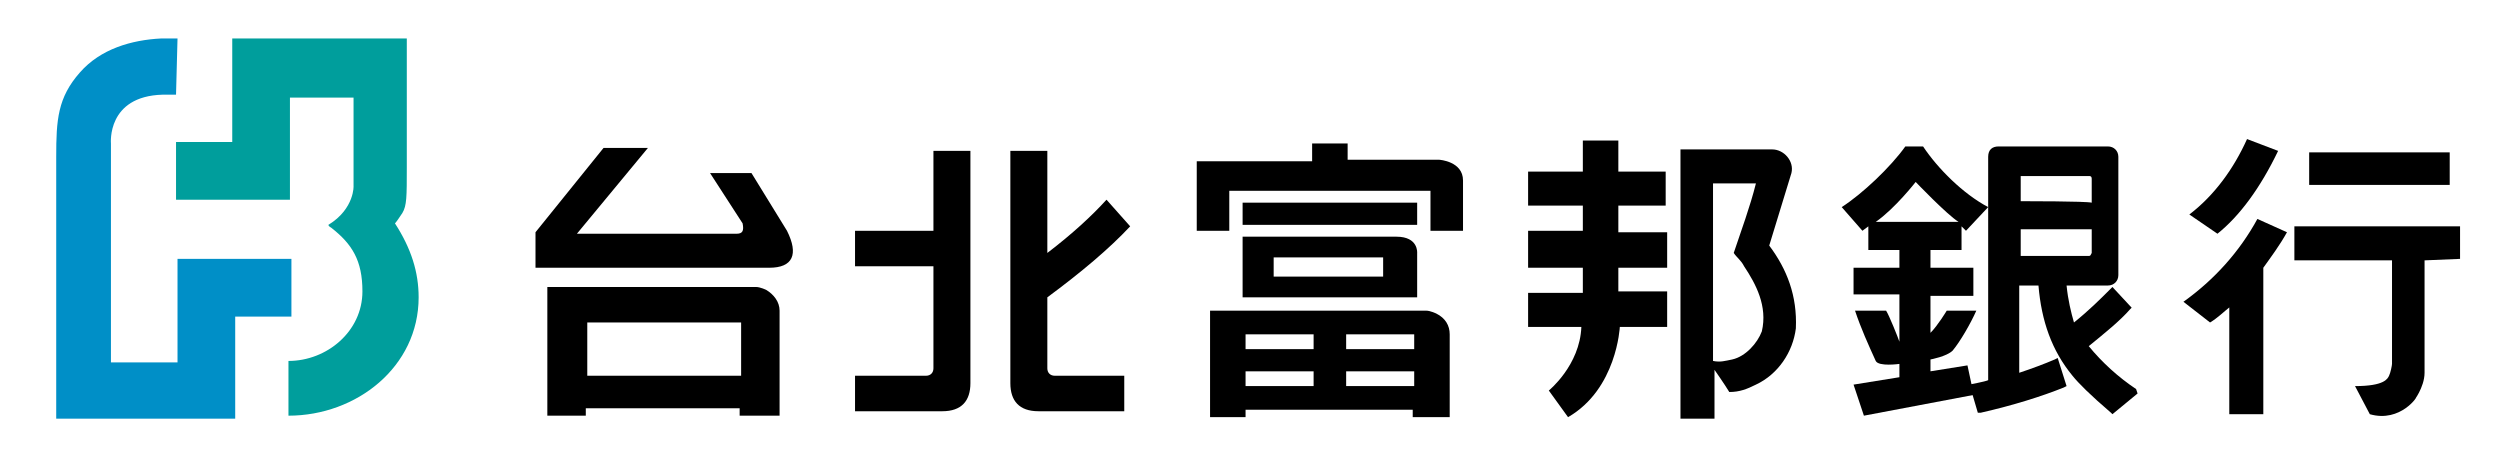 <?xml version="1.0" encoding="utf-8"?>
<!-- Generator: Adobe Illustrator 27.2.0, SVG Export Plug-In . SVG Version: 6.00 Build 0)  -->
<svg version="1.1" id="圖層_1" xmlns="http://www.w3.org/2000/svg" xmlns:xlink="http://www.w3.org/1999/xlink" x="0px" y="0px"
	 viewBox="0 0 169 30.9" style="enable-background:new 0 0 169 30.9;" xml:space="preserve">
<style type="text/css">
	.st0{fill:#009E9C;}
	.st1{fill:#008FC7;}
</style>
<g>
	<g>
		<path class="st0" d="M22.2,15.2C22.2,15.2,22.3,15.2,22.2,15.2c0,0,0,0.1,0.2,0.2c1.4,1.1,2.1,2.2,2.1,4.3c0,2.7-2.4,4.7-5,4.7
			v3.7c4.6,0,8.8-3.3,8.8-8c0-1.7-0.5-3.3-1.6-5c0.1-0.1,0.3-0.4,0.5-0.7c0.3-0.5,0.3-1.1,0.3-3.1V2.6H15.7v7h-3.8v3.9h7.7V6.6h4.3
			v6C23.9,12.5,24,14.1,22.2,15.2"/>
		<path class="st1" d="M12,2.6h-1.1l0,0c-2,0.1-4.1,0.7-5.5,2.3c-1.5,1.7-1.6,3.2-1.6,5.7c0,1.7,0,17.7,0,17.7h12.1v-6.9h3.8v-3.9
			H12v7H7.5V9.7c0,0-0.3-3.2,3.5-3.3h0.9L12,2.6z"/>
	</g>
	<g>
		<g>
			<path d="M95.8,17.1v3H84V16h10.4C95.9,16,95.8,17.1,95.8,17.1 M93.5,18.7v-1.3h-7.4v1.3H93.5z"/>
			<path d="M81.8,28.2V21h14.6c0.3,0,0.7,0.2,0.7,0.2c0.6,0.3,0.9,0.8,0.9,1.4v5.6h-2.5v-0.5H84.2v0.5H81.8 M95.6,23.6v-1H91v1H95.6
				 M88.8,23.6v-1h-4.6v1H88.8 M95.6,26.1v-1H91v1H95.6 M88.8,26.1v-1h-4.6v1H88.8z"/>
			<rect x="84" y="13.7" width="11.8" height="1.5"/>
			<path d="M80.9,15.6v-4.7h7.8V9.7h2.4v1.1h6.2c0,0,1.6,0.1,1.6,1.4v3.4h-2.2v-2.7H83.1v2.7H80.9z"/>
		</g>
		<g>
			<path d="M119.6,16.6l1.5-4.9c0.2-0.8-0.5-1.6-1.3-1.6h-6.2v18.2h2.3V25c0,0,0.7,1,1,1.5c0.7,0,1.2-0.2,1.8-0.5
				c1.5-0.7,2.5-2.2,2.7-3.8C121.5,20,120.8,18.2,119.6,16.6 M119.1,22.4c-0.3,0.8-1.1,1.7-2,1.9c-0.5,0.1-0.8,0.2-1.3,0.1v-12h2.9
				c-0.4,1.6-1,3.2-1.5,4.7c0.2,0.3,0.5,0.5,0.7,0.9C118.7,19.2,119.5,20.7,119.1,22.4z"/>
			<path d="M112.7,18.1v-2.4h-3.3v-1.8h3.2v-2.3h-3.2V9.5H107v2.1h-3.7v2.3h3.7v1.7h-3.7v2.5h3.7v1.7h-3.7v2.3h3.6
				c-0.1,2.6-2.2,4.3-2.2,4.3l1.3,1.8c3.3-1.9,3.5-6.1,3.5-6.1h3.2v-2.4h-3.3v-1.6H112.7z"/>
		</g>
		<g>
			<path d="M37,28.1v-8.7h14.1c0.3,0,0.7,0.2,0.7,0.2c0.5,0.3,0.9,0.8,0.9,1.4v7.1H50v-0.5H39.6v0.5H37 M39.7,25.4h10.4v-3.6H39.7
				V25.4"/>
			<path d="M40.2,18.1h-4v-2.4l4.6-5.7h3L39,15.8h10.8c0.4,0,0.5-0.2,0.4-0.7L48,11.7h2.8l2.4,3.9c0.8,1.6,0.4,2.5-1.2,2.5H40.2z"/>
		</g>
		<g>
			<path d="M63.1,10.2h2.5v15.7c0,1.2-0.6,1.9-1.9,1.9h-5.9v-2.4h4.8c0.3,0,0.5-0.2,0.5-0.5V18h-5.3v-2.4h5.3
				C63.1,15.6,63.1,10.2,63.1,10.2z"/>
			<path d="M70.8,24.9v-4.8c2.3-1.7,4.2-3.3,5.6-4.8l-1.6-1.8c-1,1.1-2.3,2.3-4,3.6v-6.9h-2.5v15.7c0,1.2,0.6,1.9,1.9,1.9H76v-2.4
				h-4.7C71,25.4,70.8,25.2,70.8,24.9z"/>
		</g>
		<g>
			<path d="M144.4,26.3c-1.2-0.8-2.3-1.8-3.2-2.9c1.1-0.9,2.1-1.7,2.8-2.5l0.1-0.1l-1.3-1.4l-0.2,0.2c-0.6,0.6-1.4,1.4-2.4,2.2
				c-0.2-0.7-0.4-1.5-0.5-2.5c0.4,0,2.8,0,2.8,0c0.4,0,0.7-0.3,0.7-0.7v-8c0-0.4-0.3-0.7-0.7-0.7h-7.4c-0.4,0-0.7,0.2-0.7,0.7
				c0,0,0,14.8,0,15.1c-0.2,0.1-1.3,0.3-1.3,0.3l0.1,0.2l0.5,1.7h0.2c2.2-0.5,4.1-1.1,5.6-1.7l0.2-0.1l-0.6-1.9l-0.2,0.1
				c-0.7,0.3-1.5,0.6-2.4,0.9c0-0.5,0-5.5,0-5.9c0.3,0,1,0,1.3,0c0.2,2.4,0.9,4.4,2.3,6.1c0.4,0.5,1.2,1.3,2.6,2.5l0.1,0.1l1.7-1.4
				L144.4,26.3z M141.2,17.3c0,0-4.2,0-4.6,0c0-0.3,0-1.5,0-1.8c0.4,0,4.4,0,4.8,0c0,0.3,0,1.6,0,1.6
				C141.3,17.3,141.3,17.3,141.2,17.3z M136.6,13.6c0-0.3,0-1.6,0-1.6l0,0v-0.1h0.1h4.5c0.1,0,0.2,0,0.2,0.2c0,0,0,1.3,0,1.6
				C141,13.6,136.9,13.6,136.6,13.6z"/>
			<path d="M133.4,26.7l-7.4,1.4l-0.7-2.1l3.1-0.5v-0.9c0,0-1.4,0.2-1.6-0.2c-0.5-1.1-1-2.2-1.4-3.4h2.1c0.2,0.3,0.8,1.8,0.9,2.1
				v-3.2h-3.1v-1.8h3.1v-1.2h-2.1v-1.6l-0.4,0.3l-1.4-1.6c1.4-0.9,3.3-2.7,4.3-4.1h1.2c1,1.5,2.7,3.2,4.4,4.1l-1.5,1.6l-0.3-0.3v1.6
				h-2.1v1.2h2.9V20h-2.9v2.5c0.5-0.5,1.1-1.5,1.1-1.5h2c-0.4,0.9-1.1,2.1-1.6,2.7c-0.4,0.4-1.5,0.6-1.5,0.6v0.8l2.5-0.4l0.3,1.4
				 M129.5,12.3c0,0-1.4,1.8-2.7,2.7h5.6C131.6,14.5,129.5,12.3,129.5,12.3"/>
		</g>
		<g>
			<rect x="156.1" y="10.3" width="9.5" height="2.2"/>
			<path d="M166.3,17.5v-2.2h-11.2v2.3h6.6v7c0,0.1-0.1,0.6-0.2,0.8c-0.1,0.2-0.3,0.7-2.3,0.7l1,1.9c2.1,0.6,3.3-1.3,3.1-1.1
				c-0.2,0.3,0.6-0.7,0.6-1.7v-7.6L166.3,17.5L166.3,17.5z"/>
			<path d="M150.8,20.7c-0.5,0.4-0.9,0.8-1.4,1.1l-1.8-1.4c2.1-1.5,3.8-3.4,5-5.6l2,0.9c-0.5,0.9-1.1,1.7-1.6,2.4V28h-2.3v-7.3
				 M151.9,9.4l2.1,0.8c-1.2,2.5-2.6,4.4-4.1,5.6l-1.9-1.3C149.7,13.2,151,11.4,151.9,9.4z"/>
		</g>
	</g>
</g>
</svg>
